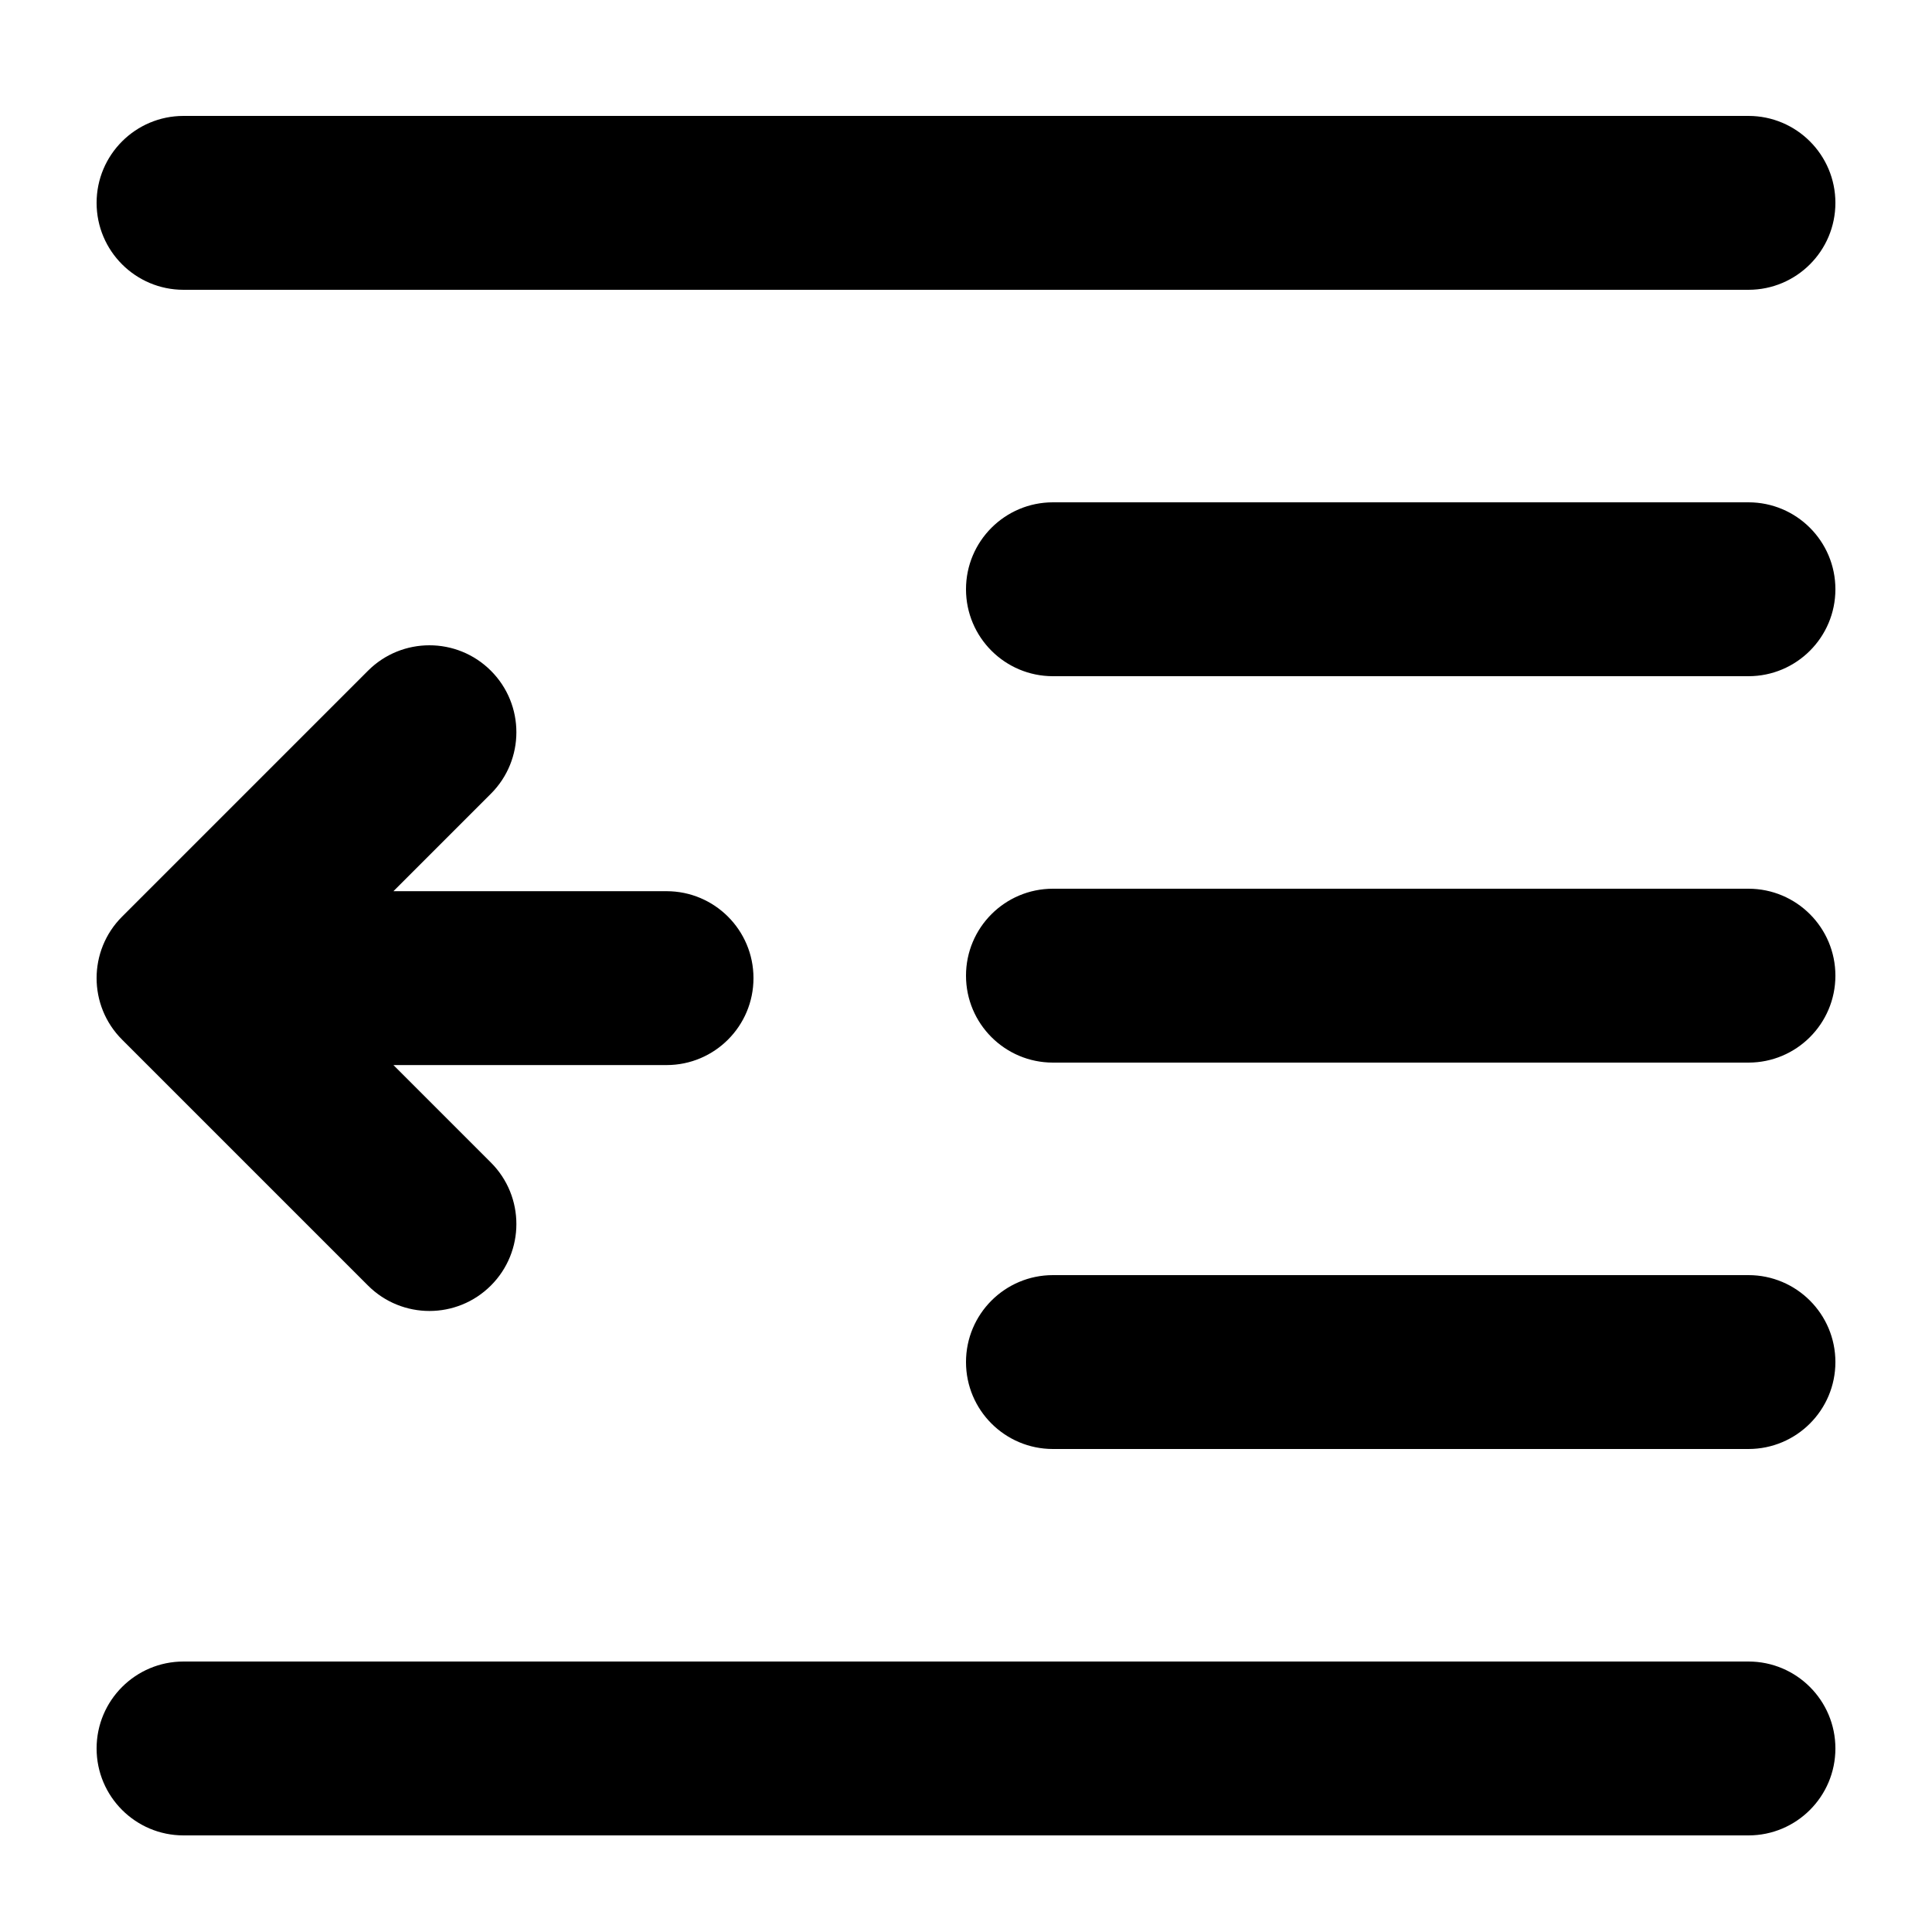 <svg height="100" viewBox="0 0 100 100" width="100" xmlns="http://www.w3.org/2000/svg"><g id="Full---Rounded---Dcrease-Indent" fill="none" fill-rule="evenodd"><path id="Combined-Shape" d="m9.5 6h81c2.485 0 4.5 2.015 4.5 4.5 0 2.485-2.015 4.5-4.5 4.5h-81c-2.485 0-4.5-2.015-4.5-4.5 0-2.485 2.015-4.5 4.5-4.5zm45 20h36c2.485 0 4.5 2.015 4.5 4.5s-2.015 4.5-4.5 4.5h-36c-2.485 0-4.5-2.015-4.5-4.5s2.015-4.5 4.5-4.5zm0 20h36c2.485 0 4.5 2.015 4.5 4.5s-2.015 4.5-4.5 4.5h-36c-2.485 0-4.5-2.015-4.5-4.5s2.015-4.5 4.5-4.5zm0 20h36c2.485 0 4.5 2.015 4.5 4.5s-2.015 4.5-4.5 4.5h-36c-2.485 0-4.5-2.015-4.5-4.5s2.015-4.5 4.5-4.5zm-45 20h81c2.485 0 4.5 2.015 4.5 4.5s-2.015 4.5-4.5 4.5h-81c-2.485 0-4.5-2.015-4.5-4.5s2.015-4.5 4.5-4.5zm10.864-39.872h14.136c2.485 0 4.5 2.015 4.5 4.5 0 2.485-2.015 4.5-4.5 4.5h-14.136l5.046 5.046c1.757 1.757 1.757 4.607 0 6.364-1.757 1.757-4.607 1.757-6.364 0l-12.728-12.728c-.879-.879-1.318-2.03-1.318-3.182 0-1.152.439-2.303 1.318-3.182l12.728-12.728c1.757-1.757 4.607-1.757 6.364 0s1.757 4.607 0 6.364z" fill="#000"/></g></svg>